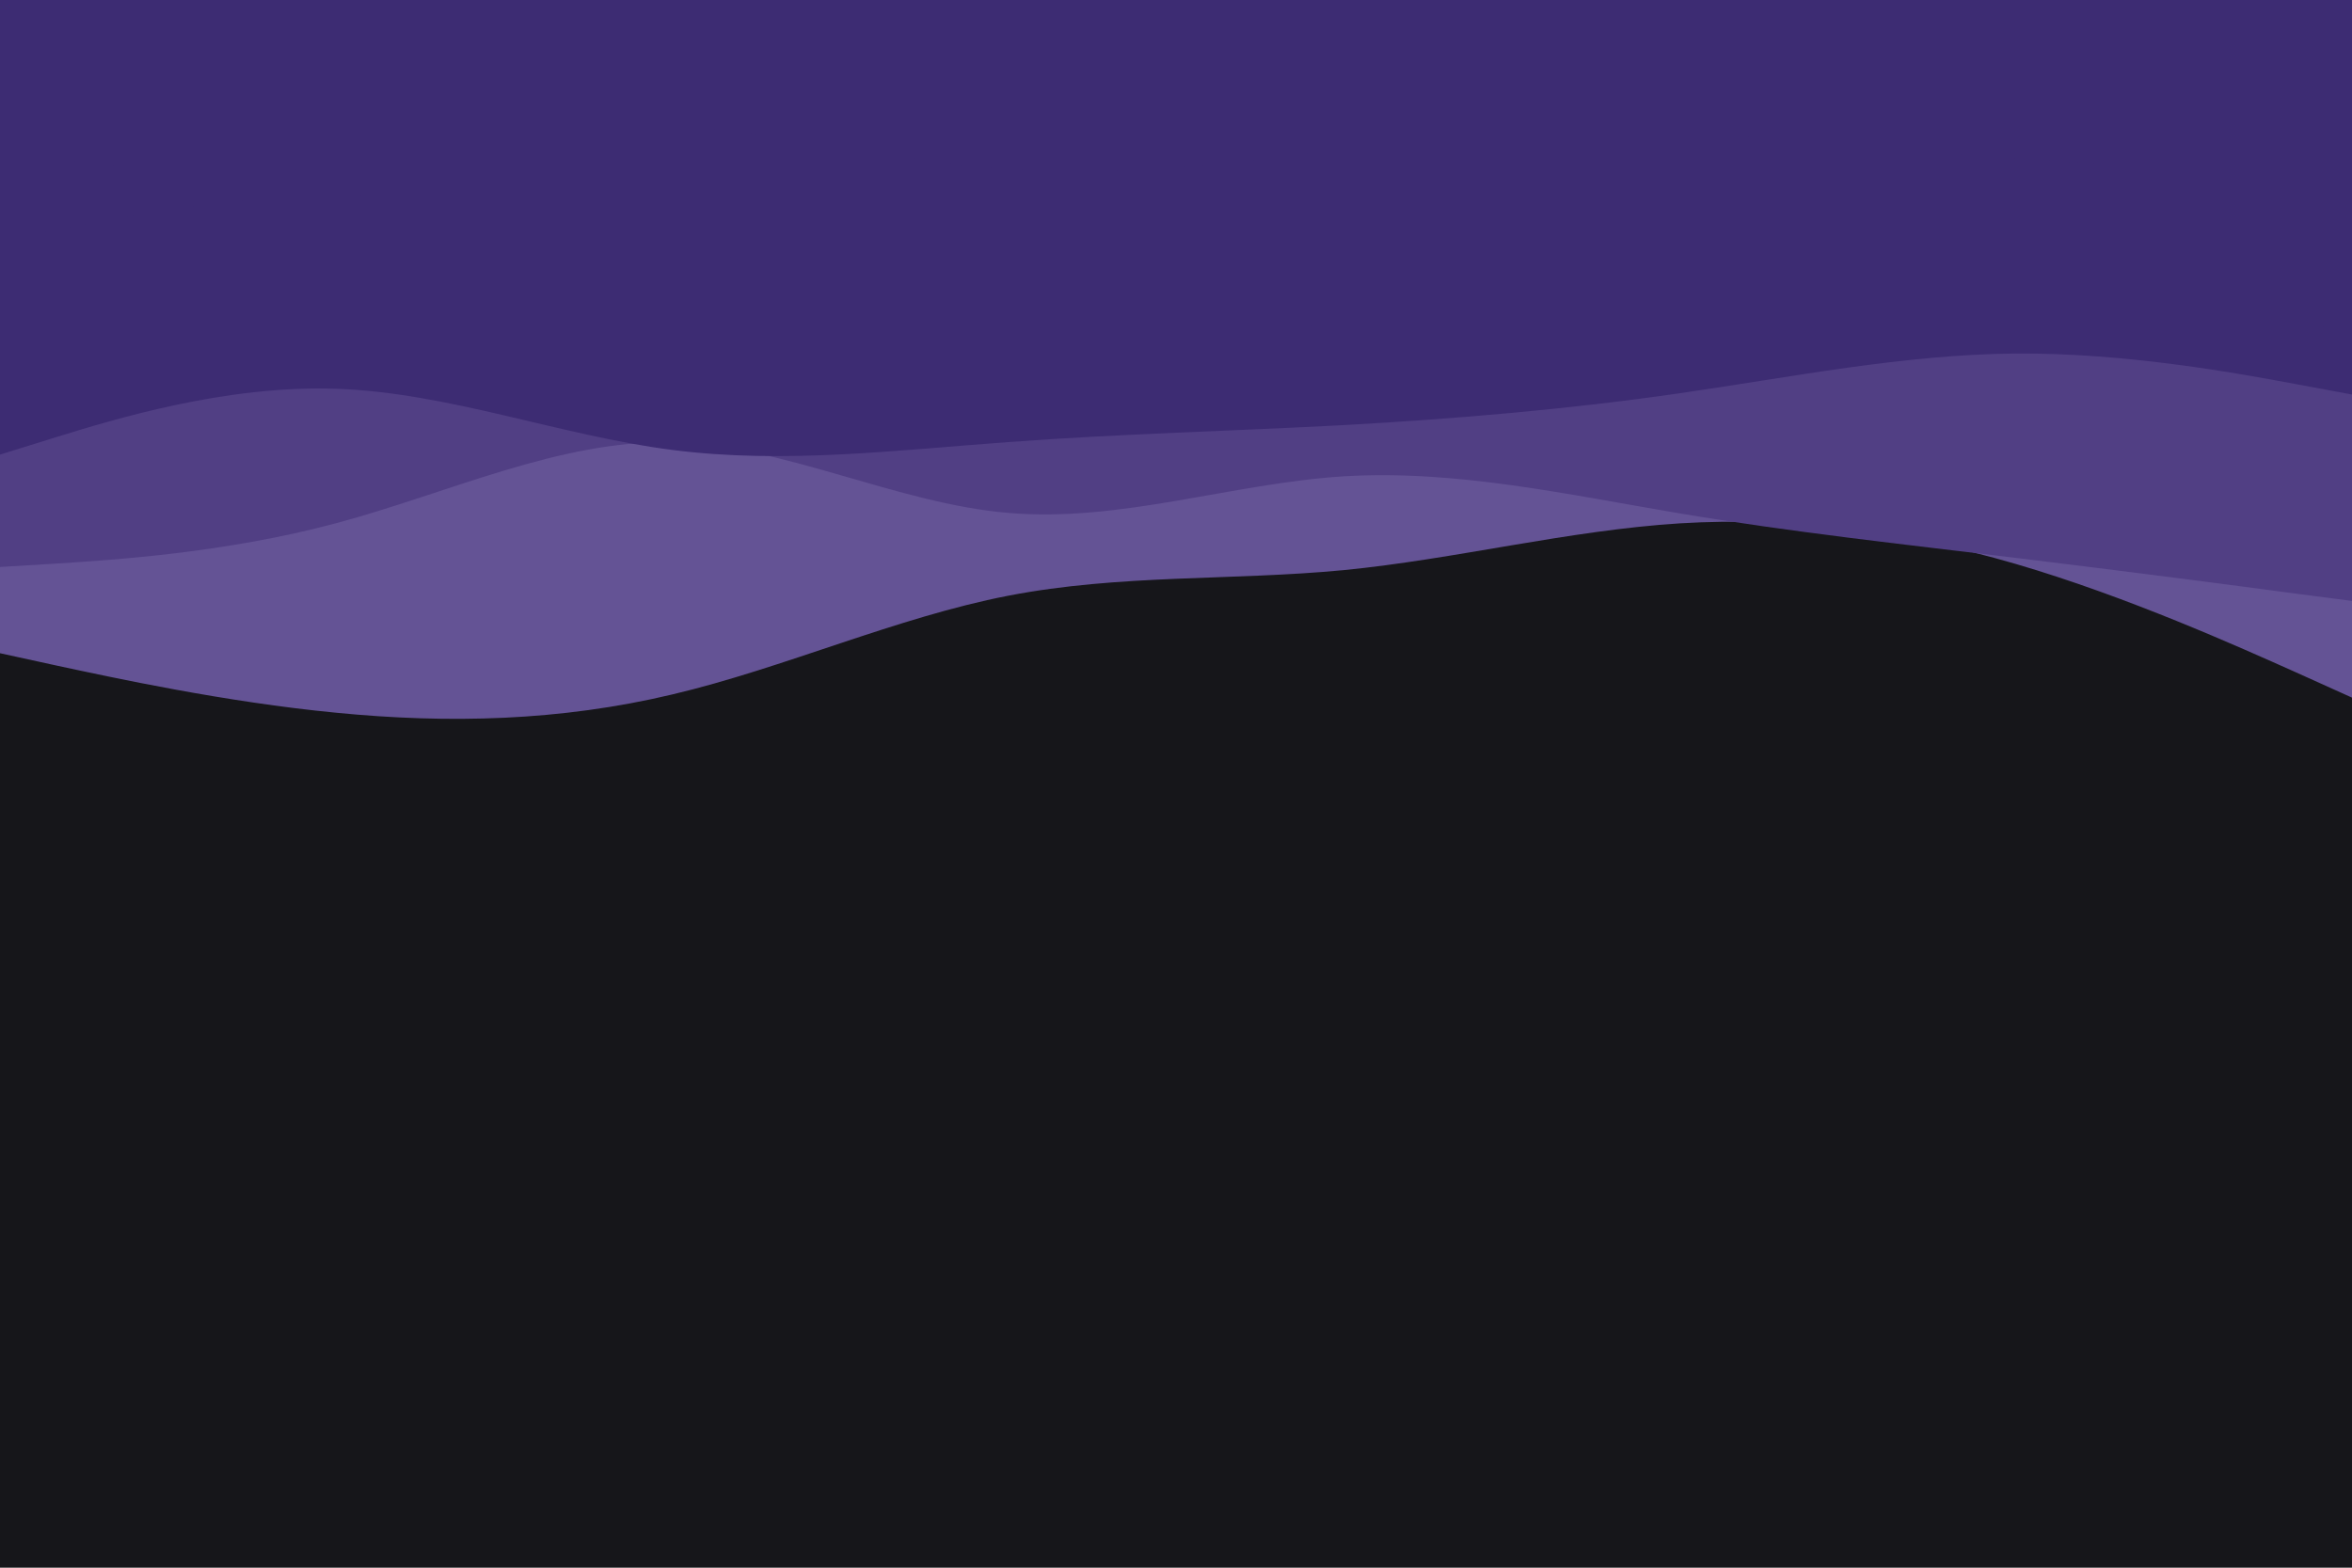 <svg id="visual" viewBox="0 0 900 600" width="900" height="600" xmlns="http://www.w3.org/2000/svg" xmlns:xlink="http://www.w3.org/1999/xlink" version="1.1"><rect x="0" y="0" width="900" height="600" fill="#16161a"></rect><path d="M0 250L21.5 254.7C43 259.3 86 268.7 128.8 272.8C171.7 277 214.3 276 257.2 265.8C300 255.7 343 236.3 385.8 228C428.7 219.7 471.3 222.3 514.2 218.2C557 214 600 203 642.8 200.3C685.7 197.7 728.3 203.3 771.2 215.8C814 228.3 857 247.7 878.5 257.3L900 267L900 0L878.5 0C857 0 814 0 771.2 0C728.3 0 685.7 0 642.8 0C600 0 557 0 514.2 0C471.3 0 428.7 0 385.8 0C343 0 300 0 257.2 0C214.3 0 171.7 0 128.8 0C86 0 43 0 21.5 0L0 0Z" fill="#645395"></path><path d="M0 217L21.5 215.7C43 214.3 86 211.7 128.8 200.2C171.7 188.7 214.3 168.3 257.2 169.3C300 170.3 343 192.7 385.8 196.3C428.7 200 471.3 185 514.2 182.3C557 179.7 600 189.3 642.8 196.5C685.7 203.7 728.3 208.3 771.2 213.5C814 218.7 857 224.3 878.5 227.2L900 230L900 0L878.5 0C857 0 814 0 771.2 0C728.3 0 685.7 0 642.8 0C600 0 557 0 514.2 0C471.3 0 428.7 0 385.8 0C343 0 300 0 257.2 0C214.3 0 171.7 0 128.8 0C86 0 43 0 21.5 0L0 0Z" fill="#513f84"></path><path d="M0 174L21.5 167.3C43 160.7 86 147.3 128.8 148.8C171.7 150.3 214.3 166.7 257.2 172.2C300 177.7 343 172.3 385.8 169.2C428.7 166 471.3 165 514.2 162.7C557 160.3 600 156.7 642.8 150.5C685.7 144.3 728.3 135.7 771.2 135.3C814 135 857 143 878.5 147L900 151L900 0L878.5 0C857 0 814 0 771.2 0C728.3 0 685.7 0 642.8 0C600 0 557 0 514.2 0C471.3 0 428.7 0 385.8 0C343 0 300 0 257.2 0C214.3 0 171.7 0 128.8 0C86 0 43 0 21.5 0L0 0Z" fill="#3D2C73"></path><path d="M0 92L21.5 87.8C43 83.7 86 75.3 128.8 74.7C171.7 74 214.3 81 257.2 92.2C300 103.3 343 118.7 385.8 124.2C428.7 129.7 471.3 125.3 514.2 124.2C557 123 600 125 642.8 124C685.7 123 728.3 119 771.2 118.8C814 118.7 857 122.3 878.5 124.2L900 126L900 0L878.5 0C857 0 814 0 771.2 0C728.3 0 685.7 0 642.8 0C600 0 557 0 514.2 0C471.3 0 428.7 0 385.8 0C343 0 300 0 257.2 0C214.3 0 171.7 0 128.8 0C86 0 43 0 21.5 0L0 0Z" fill="#3D2C73"></path><path d="M0 59L21.5 61.2C43 63.3 86 67.7 128.8 64C171.7 60.3 214.3 48.7 257.2 49C300 49.3 343 61.7 385.8 64.8C428.7 68 471.3 62 514.2 57.5C557 53 600 50 642.8 51.2C685.7 52.3 728.3 57.7 771.2 60.7C814 63.7 857 64.3 878.5 64.7L900 65L900 0L878.5 0C857 0 814 0 771.2 0C728.3 0 685.7 0 642.8 0C600 0 557 0 514.2 0C471.3 0 428.7 0 385.8 0C343 0 300 0 257.2 0C214.3 0 171.7 0 128.8 0C86 0 43 0 21.5 0L0 0Z" fill="#3D2C73"></path></svg>